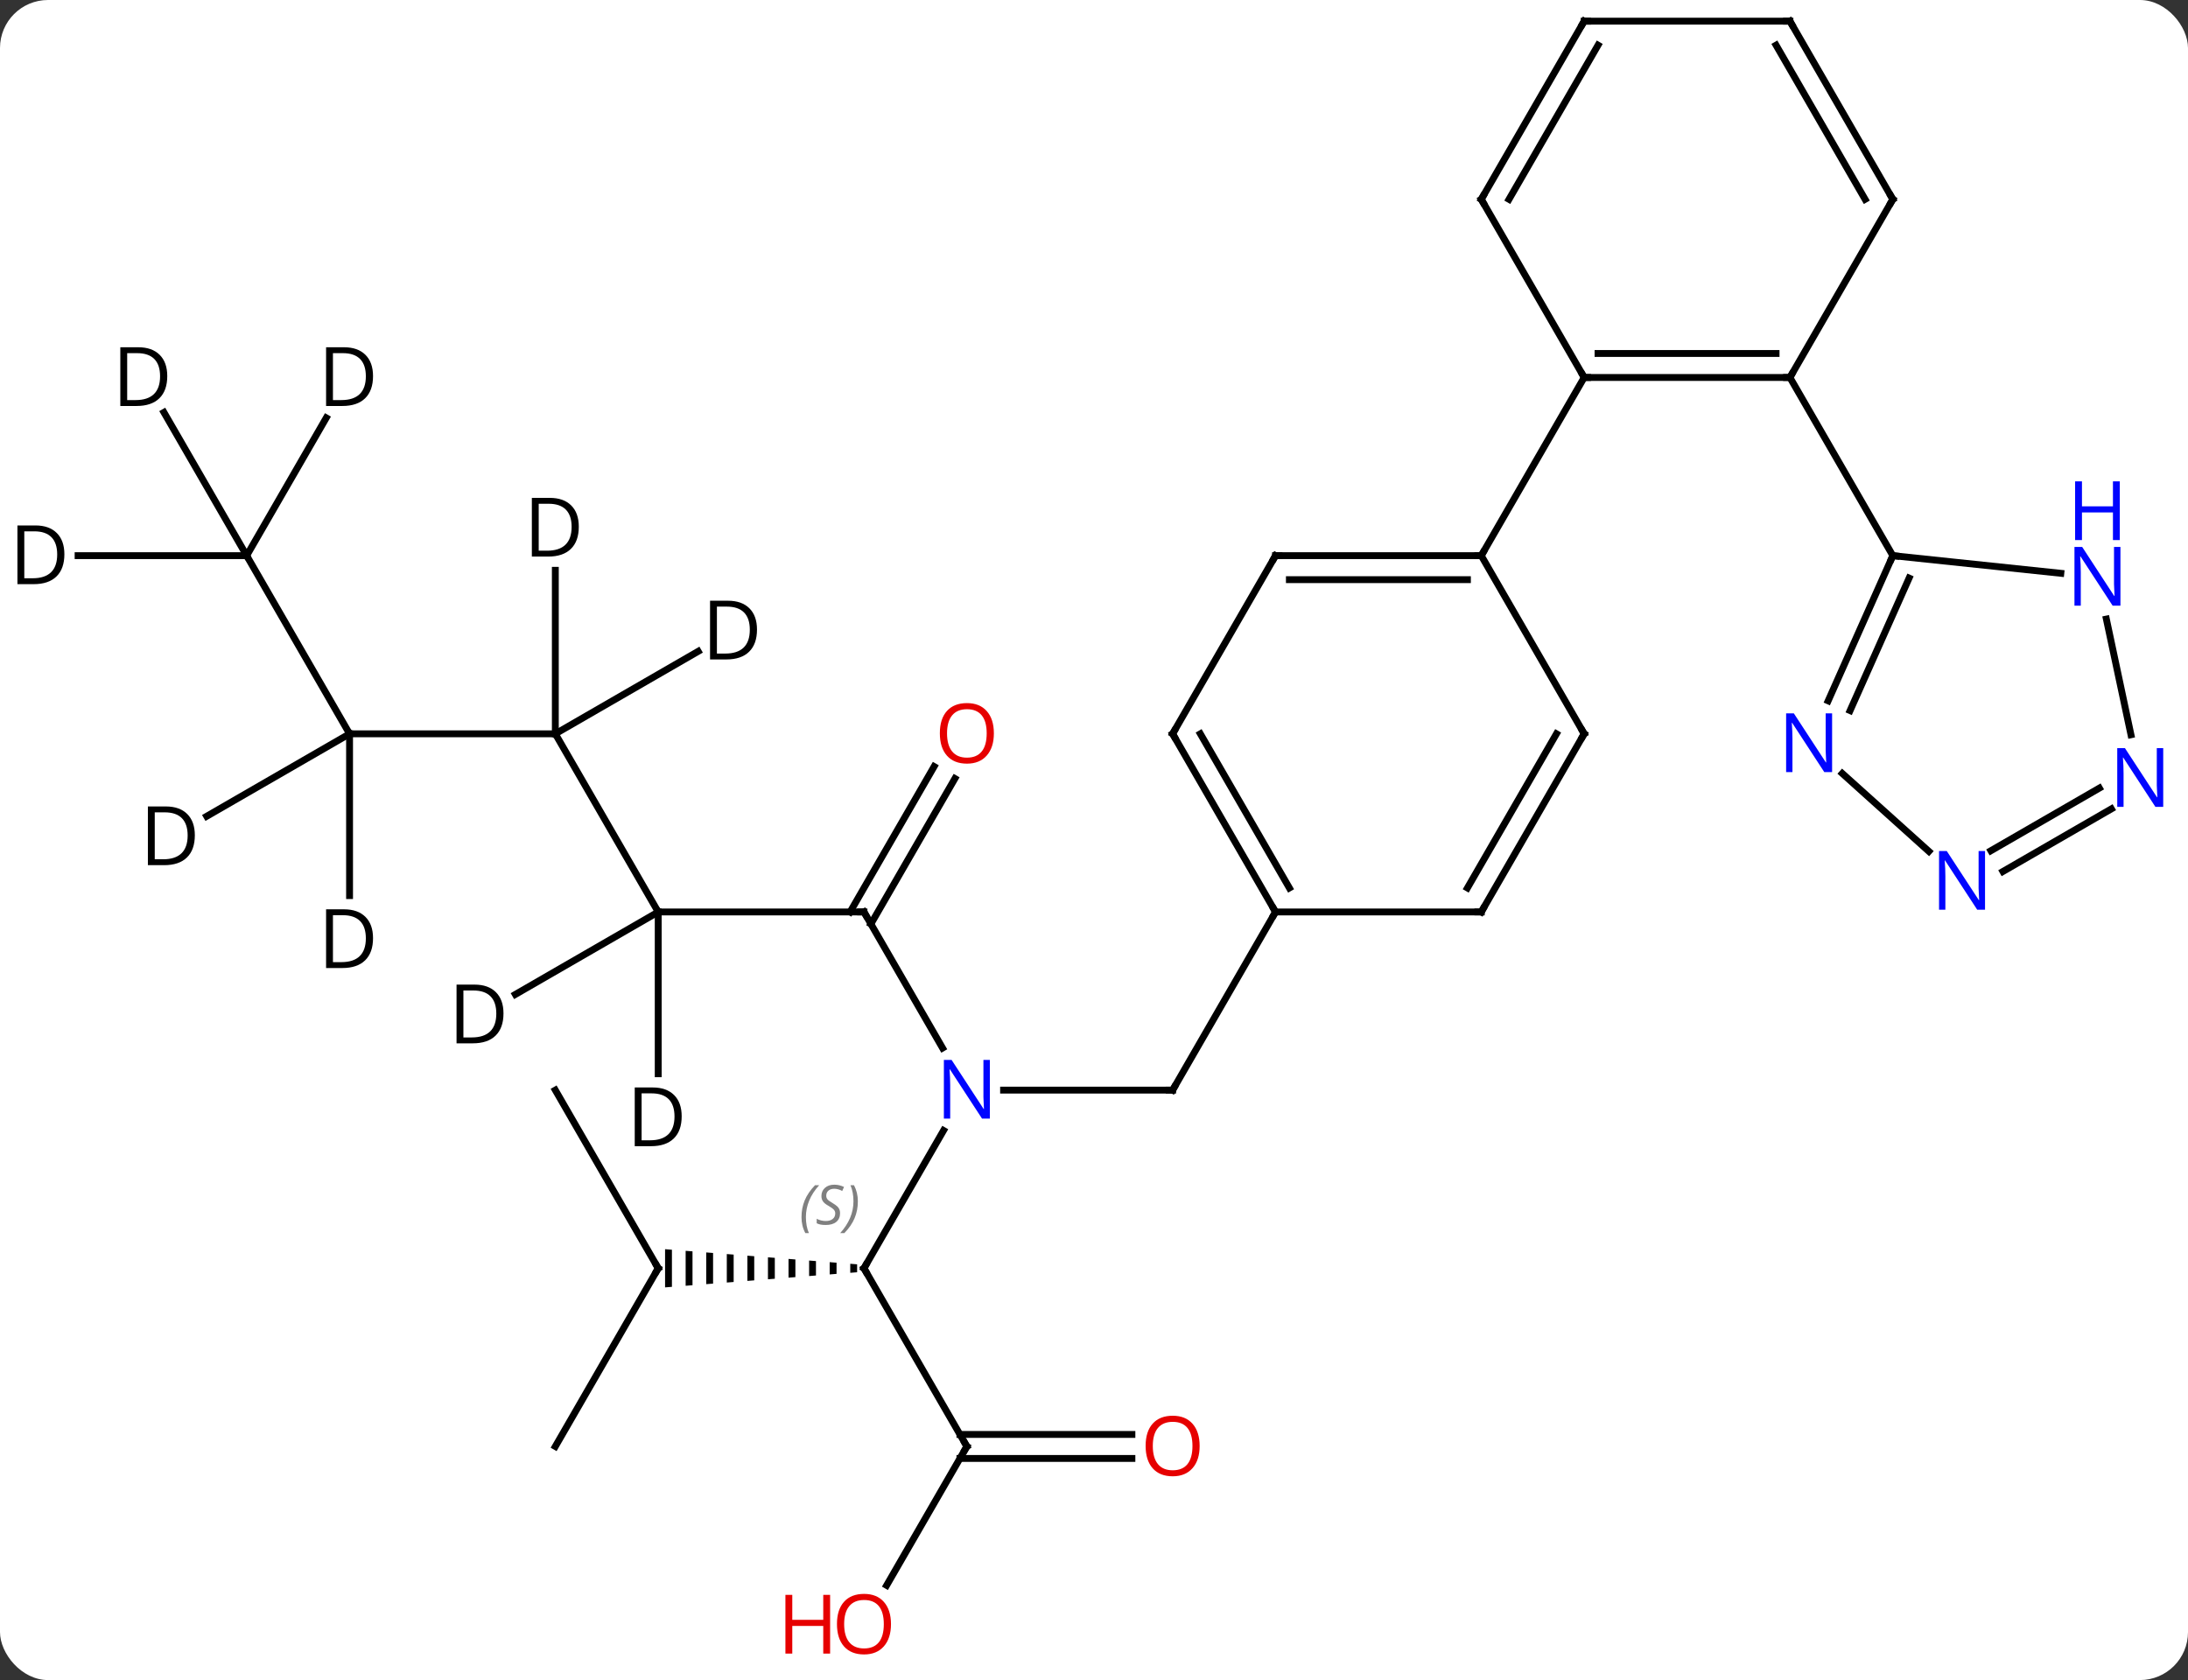 <svg width="319" viewBox="0 0 319 245" style="fill-opacity:1; color-rendering:auto; color-interpolation:auto; text-rendering:auto; stroke:black; stroke-linecap:square; stroke-miterlimit:10; shape-rendering:auto; stroke-opacity:1; fill:black; stroke-dasharray:none; font-weight:normal; stroke-width:1; font-family:'Open Sans'; font-style:normal; stroke-linejoin:miter; font-size:12; stroke-dashoffset:0; image-rendering:auto;" height="245" class="cas-substance-image" xmlns:xlink="http://www.w3.org/1999/xlink" xmlns="http://www.w3.org/2000/svg"><rect x="0" y="0" width="319" height="245" fill="#333333" stroke="none"/><svg class="cas-substance-single-component"><rect y="0" x="0" width="319" stroke="none" ry="7" rx="7" height="245" fill="white" class="cas-substance-group"/><svg y="0" x="0" width="319" viewBox="0 0 319 245" style="fill:black;" height="245" class="cas-substance-single-component-image"><svg><g><g transform="translate(159,120)" style="text-rendering:geometricPrecision; color-rendering:optimizeQuality; color-interpolation:linearRGB; stroke-linecap:butt; image-rendering:optimizeQuality;"><line y2="38.97" y1="38.97" x2="-12.684" x1="11.964" style="fill:none;"/><line y2="12.99" y1="38.97" x2="26.964" x1="11.964" style="fill:none;"/><line y2="64.953" y1="44.858" x2="-33.036" x1="-21.435" style="fill:none;"/><line y2="12.99" y1="32.832" x2="-33.036" x1="-21.58" style="fill:none;"/><path style="stroke:none;" d="M-35.036 64.295 L-35.036 65.611 L-35.036 65.611 L-34.036 65.532 L-34.036 65.532 L-34.036 64.374 L-34.036 64.374 L-35.036 64.295 ZM-38.036 64.059 L-38.036 65.847 L-38.036 65.847 L-37.036 65.768 L-37.036 65.768 L-37.036 64.138 L-37.036 64.138 L-38.036 64.059 ZM-41.036 63.823 L-41.036 66.083 L-41.036 66.083 L-40.036 66.004 L-40.036 66.004 L-40.036 63.901 L-40.036 63.901 L-41.036 63.823 ZM-44.036 63.586 L-44.036 66.32 L-44.036 66.32 L-43.036 66.241 L-43.036 66.241 L-43.036 63.665 L-43.036 63.665 L-44.036 63.586 ZM-47.036 63.35 L-47.036 66.556 L-47.036 66.556 L-46.036 66.477 L-46.036 63.429 L-46.036 63.429 L-47.036 63.35 ZM-50.036 63.114 L-50.036 66.792 L-50.036 66.792 L-49.036 66.714 L-49.036 66.714 L-49.036 63.192 L-49.036 63.192 L-50.036 63.114 ZM-53.036 62.877 L-53.036 67.029 L-52.036 66.95 L-52.036 66.95 L-52.036 62.956 L-52.036 62.956 L-53.036 62.877 ZM-56.036 62.641 L-56.036 67.265 L-56.036 67.265 L-55.036 67.186 L-55.036 67.186 L-55.036 62.72 L-55.036 62.72 L-56.036 62.641 ZM-59.036 62.405 L-59.036 67.501 L-59.036 67.501 L-58.036 67.423 L-58.036 67.423 L-58.036 62.483 L-59.036 62.405 ZM-62.036 62.168 L-62.036 67.738 L-62.036 67.738 L-61.036 67.659 L-61.036 67.659 L-61.036 62.247 L-61.036 62.247 L-62.036 62.168 Z"/><line y2="90.933" y1="64.953" x2="-18.036" x1="-33.036" style="fill:none;"/><line y2="12.99" y1="12.99" x2="-63.036" x1="-33.036" style="fill:none;"/><line y2="-6.467" y1="14.74" x2="-19.781" x1="-32.026" style="fill:none;"/><line y2="-8.217" y1="12.99" x2="-22.812" x1="-35.057" style="fill:none;"/><line y2="90.933" y1="64.953" x2="-78.036" x1="-63.036" style="fill:none;"/><line y2="38.97" y1="64.953" x2="-78.036" x1="-63.036" style="fill:none;"/><line y2="111.191" y1="90.933" x2="-29.733" x1="-18.036" style="fill:none;"/><line y2="92.683" y1="92.683" x2="6.027" x1="-19.046" style="fill:none;"/><line y2="89.183" y1="89.183" x2="6.027" x1="-19.046" style="fill:none;"/><line y2="-12.99" y1="12.99" x2="-78.036" x1="-63.036" style="fill:none;"/><line y2="-12.99" y1="-12.99" x2="-108.036" x1="-78.036" style="fill:none;"/><line y2="-38.97" y1="-12.99" x2="-123.036" x1="-108.036" style="fill:none;"/><line y2="-64.953" y1="-64.953" x2="101.964" x1="71.964" style="fill:none;"/><line y2="-68.453" y1="-68.453" x2="99.943" x1="73.985" style="fill:none;"/><line y2="-90.933" y1="-64.953" x2="56.964" x1="71.964" style="fill:none;"/><line y2="-38.97" y1="-64.953" x2="56.964" x1="71.964" style="fill:none;"/><line y2="-90.933" y1="-64.953" x2="116.964" x1="101.964" style="fill:none;"/><line y2="-38.97" y1="-64.953" x2="116.964" x1="101.964" style="fill:none;"/><line y2="-116.913" y1="-90.933" x2="71.964" x1="56.964" style="fill:none;"/><line y2="-113.413" y1="-90.933" x2="73.985" x1="61.005" style="fill:none;"/><line y2="-116.913" y1="-90.933" x2="101.964" x1="116.964" style="fill:none;"/><line y2="-113.413" y1="-90.933" x2="99.943" x1="112.922" style="fill:none;"/><line y2="-116.913" y1="-116.913" x2="101.964" x1="71.964" style="fill:none;"/><line y2="-38.97" y1="-38.97" x2="26.964" x1="56.964" style="fill:none;"/><line y2="-35.47" y1="-35.47" x2="28.985" x1="54.943" style="fill:none;"/><line y2="-12.99" y1="-38.97" x2="71.964" x1="56.964" style="fill:none;"/><line y2="-12.99" y1="-38.97" x2="11.964" x1="26.964" style="fill:none;"/><line y2="12.99" y1="-12.99" x2="56.964" x1="71.964" style="fill:none;"/><line y2="9.49" y1="-12.99" x2="54.943" x1="67.922" style="fill:none;"/><line y2="12.99" y1="-12.99" x2="26.964" x1="11.964" style="fill:none;"/><line y2="9.49" y1="-12.99" x2="28.985" x1="16.006" style="fill:none;"/><line y2="12.99" y1="12.99" x2="26.964" x1="56.964" style="fill:none;"/><line y2="-36.396" y1="-38.97" x2="141.458" x1="116.964" style="fill:none;"/><line y2="-17.798" y1="-38.97" x2="107.536" x1="116.964" style="fill:none;"/><line y2="-16.375" y1="-35.7" x2="110.733" x1="119.339" style="fill:none;"/><line y2="-12.854" y1="-29.723" x2="151.684" x1="148.098" style="fill:none;"/><line y2="4.152" y1="-7.209" x2="122.218" x1="109.598" style="fill:none;"/><line y2="4.057" y1="-5.072" x2="131.265" x1="147.077" style="fill:none;"/><line y2="7.088" y1="-2.041" x2="133.015" x1="148.827" style="fill:none;"/><line y2="25.014" y1="12.99" x2="-83.862" x1="-63.036" style="fill:none;"/><line y2="36.584" y1="12.99" x2="-63.036" x1="-63.036" style="fill:none;"/><line y2="-36.834" y1="-12.99" x2="-78.036" x1="-78.036" style="fill:none;"/><line y2="-25.014" y1="-12.99" x2="-57.21" x1="-78.036" style="fill:none;"/><line y2="-0.966" y1="-12.99" x2="-128.862" x1="-108.036" style="fill:none;"/><line y2="10.604" y1="-12.99" x2="-108.036" x1="-108.036" style="fill:none;"/><line y2="-59.065" y1="-38.97" x2="-111.435" x1="-123.036" style="fill:none;"/><line y2="-59.862" y1="-38.97" x2="-135.097" x1="-123.036" style="fill:none;"/><line y2="-38.97" y1="-38.97" x2="-147.614" x1="-123.036" style="fill:none;"/><path style="fill:none; stroke-miterlimit:5;" d="M11.464 38.97 L11.964 38.97 L12.214 38.537"/></g><g transform="translate(159,120)" style="stroke-linecap:butt; fill:rgb(0,5,255); text-rendering:geometricPrecision; color-rendering:optimizeQuality; image-rendering:optimizeQuality; font-family:'Open Sans'; stroke:rgb(0,5,255); color-interpolation:linearRGB; stroke-miterlimit:5;"><path style="stroke:none;" d="M-14.684 43.126 L-15.825 43.126 L-20.513 35.939 L-20.559 35.939 Q-20.466 37.204 -20.466 38.251 L-20.466 43.126 L-21.388 43.126 L-21.388 34.564 L-20.263 34.564 L-15.591 41.72 L-15.544 41.72 Q-15.544 41.564 -15.591 40.704 Q-15.638 39.845 -15.622 39.47 L-15.622 34.564 L-14.684 34.564 L-14.684 43.126 Z"/><path style="fill:none; stroke:black;" d="M-32.786 64.52 L-33.036 64.953 L-32.786 65.386"/></g><g transform="translate(159,120)" style="stroke-linecap:butt; font-size:8.4px; fill:gray; text-rendering:geometricPrecision; image-rendering:optimizeQuality; color-rendering:optimizeQuality; font-family:'Open Sans'; font-style:italic; stroke:gray; color-interpolation:linearRGB; stroke-miterlimit:5;"><path style="stroke:none;" d="M-42.145 57.496 Q-42.145 56.168 -41.676 55.043 Q-41.208 53.918 -40.176 52.84 L-39.567 52.84 Q-40.536 53.902 -41.02 55.074 Q-41.504 56.246 -41.504 57.48 Q-41.504 58.809 -41.067 59.824 L-41.583 59.824 Q-42.145 58.793 -42.145 57.496 ZM-36.522 56.902 Q-36.522 57.73 -37.069 58.184 Q-37.616 58.637 -38.616 58.637 Q-39.022 58.637 -39.335 58.582 Q-39.647 58.527 -39.929 58.387 L-39.929 57.73 Q-39.304 58.059 -38.6 58.059 Q-37.975 58.059 -37.6 57.762 Q-37.225 57.465 -37.225 56.949 Q-37.225 56.637 -37.429 56.41 Q-37.632 56.184 -38.194 55.855 Q-38.788 55.527 -39.015 55.199 Q-39.241 54.871 -39.241 54.418 Q-39.241 53.684 -38.725 53.223 Q-38.21 52.762 -37.366 52.762 Q-36.991 52.762 -36.655 52.84 Q-36.319 52.918 -35.944 53.09 L-36.21 53.684 Q-36.46 53.527 -36.78 53.441 Q-37.1 53.355 -37.366 53.355 Q-37.897 53.355 -38.218 53.629 Q-38.538 53.902 -38.538 54.371 Q-38.538 54.574 -38.468 54.723 Q-38.397 54.871 -38.257 55.004 Q-38.116 55.137 -37.694 55.387 Q-37.132 55.73 -36.929 55.926 Q-36.725 56.121 -36.624 56.355 Q-36.522 56.59 -36.522 56.902 ZM-33.928 55.184 Q-33.928 56.512 -34.404 57.645 Q-34.881 58.777 -35.897 59.824 L-36.506 59.824 Q-34.569 57.668 -34.569 55.184 Q-34.569 53.855 -35.006 52.84 L-34.49 52.84 Q-33.928 53.902 -33.928 55.184 Z"/><path style="fill:none; stroke:black;" d="M-32.786 13.423 L-33.036 12.99 L-33.536 12.99"/><path style="fill:none; stroke:black;" d="M-63.286 65.386 L-63.036 64.953 L-63.286 64.52"/><path style="fill:none; stroke:black;" d="M-18.286 90.5 L-18.036 90.933 L-18.286 91.366"/></g><g transform="translate(159,120)" style="stroke-linecap:butt; fill:rgb(230,0,0); text-rendering:geometricPrecision; color-rendering:optimizeQuality; image-rendering:optimizeQuality; font-family:'Open Sans'; stroke:rgb(230,0,0); color-interpolation:linearRGB; stroke-miterlimit:5;"><path style="stroke:none;" d="M-14.098 -13.06 Q-14.098 -10.998 -15.138 -9.818 Q-16.177 -8.638 -18.02 -8.638 Q-19.911 -8.638 -20.942 -9.803 Q-21.974 -10.967 -21.974 -13.076 Q-21.974 -15.17 -20.942 -16.318 Q-19.911 -17.467 -18.02 -17.467 Q-16.161 -17.467 -15.13 -16.295 Q-14.098 -15.123 -14.098 -13.06 ZM-20.927 -13.06 Q-20.927 -11.326 -20.184 -10.42 Q-19.442 -9.513 -18.02 -9.513 Q-16.599 -9.513 -15.872 -10.412 Q-15.145 -11.31 -15.145 -13.06 Q-15.145 -14.795 -15.872 -15.685 Q-16.599 -16.576 -18.02 -16.576 Q-19.442 -16.576 -20.184 -15.678 Q-20.927 -14.779 -20.927 -13.06 Z"/><path style="stroke:none;" d="M-29.099 116.843 Q-29.099 118.905 -30.138 120.085 Q-31.177 121.265 -33.02 121.265 Q-34.911 121.265 -35.942 120.1 Q-36.974 118.936 -36.974 116.827 Q-36.974 114.733 -35.942 113.585 Q-34.911 112.436 -33.02 112.436 Q-31.161 112.436 -30.13 113.608 Q-29.099 114.78 -29.099 116.843 ZM-35.927 116.843 Q-35.927 118.577 -35.184 119.483 Q-34.442 120.39 -33.02 120.39 Q-31.599 120.39 -30.872 119.491 Q-30.145 118.593 -30.145 116.843 Q-30.145 115.108 -30.872 114.218 Q-31.599 113.327 -33.02 113.327 Q-34.442 113.327 -35.184 114.225 Q-35.927 115.124 -35.927 116.843 Z"/><path style="stroke:none;" d="M-37.974 121.14 L-38.974 121.14 L-38.974 117.108 L-43.489 117.108 L-43.489 121.14 L-44.489 121.14 L-44.489 112.577 L-43.489 112.577 L-43.489 116.218 L-38.974 116.218 L-38.974 112.577 L-37.974 112.577 L-37.974 121.14 Z"/><path style="stroke:none;" d="M15.902 90.863 Q15.902 92.925 14.862 94.105 Q13.823 95.285 11.98 95.285 Q10.089 95.285 9.058 94.121 Q8.027 92.956 8.027 90.847 Q8.027 88.753 9.058 87.605 Q10.089 86.456 11.98 86.456 Q13.839 86.456 14.87 87.628 Q15.902 88.8 15.902 90.863 ZM9.073 90.863 Q9.073 92.597 9.816 93.503 Q10.558 94.41 11.98 94.41 Q13.402 94.41 14.128 93.511 Q14.855 92.613 14.855 90.863 Q14.855 89.128 14.128 88.238 Q13.402 87.347 11.98 87.347 Q10.558 87.347 9.816 88.246 Q9.073 89.144 9.073 90.863 Z"/><path style="fill:none; stroke:black;" d="M72.464 -64.953 L71.964 -64.953 L71.714 -65.386"/><path style="fill:none; stroke:black;" d="M101.464 -64.953 L101.964 -64.953 L102.214 -65.386"/><path style="fill:none; stroke:black;" d="M57.214 -90.5 L56.964 -90.933 L57.214 -91.366"/><path style="fill:none; stroke:black;" d="M116.714 -90.5 L116.964 -90.933 L116.714 -91.366"/><path style="fill:none; stroke:black;" d="M71.714 -116.48 L71.964 -116.913 L72.464 -116.913"/><path style="fill:none; stroke:black;" d="M102.214 -116.48 L101.964 -116.913 L101.464 -116.913"/><path style="fill:none; stroke:black;" d="M56.464 -38.97 L56.964 -38.97 L57.214 -39.403"/><path style="fill:none; stroke:black;" d="M27.464 -38.97 L26.964 -38.97 L26.714 -38.537"/><path style="fill:none; stroke:black;" d="M71.714 -13.423 L71.964 -12.99 L71.714 -12.557"/><path style="fill:none; stroke:black;" d="M12.214 -13.423 L11.964 -12.99 L12.214 -12.557"/><path style="fill:none; stroke:black;" d="M57.214 12.557 L56.964 12.99 L56.464 12.99"/><path style="fill:none; stroke:black;" d="M26.714 12.557 L26.964 12.99 L26.714 13.423"/><path style="fill:none; stroke:black;" d="M116.761 -38.513 L116.964 -38.97 L117.461 -38.918"/><path style="fill:rgb(0,5,255); stroke:none;" d="M150.151 -31.679 L149.01 -31.679 L144.322 -38.866 L144.276 -38.866 Q144.369 -37.601 144.369 -36.554 L144.369 -31.679 L143.447 -31.679 L143.447 -40.241 L144.572 -40.241 L149.244 -33.085 L149.291 -33.085 Q149.291 -33.241 149.244 -34.101 Q149.197 -34.96 149.213 -35.335 L149.213 -40.241 L150.151 -40.241 L150.151 -31.679 Z"/><path style="fill:rgb(0,5,255); stroke:none;" d="M150.057 -41.241 L149.057 -41.241 L149.057 -45.273 L144.541 -45.273 L144.541 -41.241 L143.541 -41.241 L143.541 -49.804 L144.541 -49.804 L144.541 -46.163 L149.057 -46.163 L149.057 -49.804 L150.057 -49.804 L150.057 -41.241 Z"/><path style="fill:rgb(0,5,255); stroke:none;" d="M108.112 -7.409 L106.971 -7.409 L102.283 -14.596 L102.237 -14.596 Q102.33 -13.331 102.33 -12.284 L102.33 -7.409 L101.408 -7.409 L101.408 -15.971 L102.533 -15.971 L107.205 -8.815 L107.252 -8.815 Q107.252 -8.971 107.205 -9.831 Q107.158 -10.69 107.174 -11.065 L107.174 -15.971 L108.112 -15.971 L108.112 -7.409 Z"/><path style="fill:rgb(0,5,255); stroke:none;" d="M156.388 -2.336 L155.247 -2.336 L150.559 -9.523 L150.513 -9.523 Q150.606 -8.258 150.606 -7.211 L150.606 -2.336 L149.684 -2.336 L149.684 -10.898 L150.809 -10.898 L155.481 -3.742 L155.528 -3.742 Q155.528 -3.898 155.481 -4.758 Q155.434 -5.617 155.45 -5.992 L155.45 -10.898 L156.388 -10.898 L156.388 -2.336 Z"/><path style="fill:rgb(0,5,255); stroke:none;" d="M130.408 12.664 L129.267 12.664 L124.579 5.477 L124.533 5.477 Q124.626 6.742 124.626 7.789 L124.626 12.664 L123.704 12.664 L123.704 4.102 L124.829 4.102 L129.501 11.258 L129.548 11.258 Q129.548 11.102 129.501 10.242 Q129.454 9.383 129.47 9.008 L129.47 4.102 L130.408 4.102 L130.408 12.664 Z"/><path style="fill:black; stroke:none;" d="M-85.594 27.787 Q-85.594 29.896 -86.743 31.021 Q-87.891 32.146 -90.063 32.146 L-92.438 32.146 L-92.438 23.584 L-89.813 23.584 Q-87.813 23.584 -86.704 24.685 Q-85.594 25.787 -85.594 27.787 ZM-86.641 27.818 Q-86.641 26.146 -87.485 25.295 Q-88.329 24.443 -89.985 24.443 L-91.438 24.443 L-91.438 31.287 L-90.219 31.287 Q-88.438 31.287 -87.539 30.412 Q-86.641 29.537 -86.641 27.818 Z"/><path style="fill:black; stroke:none;" d="M-59.614 42.787 Q-59.614 44.896 -60.763 46.021 Q-61.911 47.146 -64.083 47.146 L-66.458 47.146 L-66.458 38.584 L-63.833 38.584 Q-61.833 38.584 -60.724 39.685 Q-59.614 40.787 -59.614 42.787 ZM-60.661 42.818 Q-60.661 41.146 -61.505 40.295 Q-62.349 39.443 -64.005 39.443 L-65.458 39.443 L-65.458 46.287 L-64.239 46.287 Q-62.458 46.287 -61.559 45.412 Q-60.661 44.537 -60.661 42.818 Z"/><path style="fill:black; stroke:none;" d="M-74.614 -43.193 Q-74.614 -41.084 -75.763 -39.959 Q-76.911 -38.834 -79.083 -38.834 L-81.458 -38.834 L-81.458 -47.396 L-78.833 -47.396 Q-76.833 -47.396 -75.724 -46.295 Q-74.614 -45.193 -74.614 -43.193 ZM-75.661 -43.162 Q-75.661 -44.834 -76.505 -45.685 Q-77.349 -46.537 -79.005 -46.537 L-80.458 -46.537 L-80.458 -39.693 L-79.239 -39.693 Q-77.458 -39.693 -76.559 -40.568 Q-75.661 -41.443 -75.661 -43.162 Z"/><path style="fill:black; stroke:none;" d="M-48.634 -28.193 Q-48.634 -26.084 -49.783 -24.959 Q-50.931 -23.834 -53.103 -23.834 L-55.478 -23.834 L-55.478 -32.396 L-52.853 -32.396 Q-50.853 -32.396 -49.743 -31.295 Q-48.634 -30.193 -48.634 -28.193 ZM-49.681 -28.162 Q-49.681 -29.834 -50.525 -30.685 Q-51.368 -31.537 -53.025 -31.537 L-54.478 -31.537 L-54.478 -24.693 L-53.259 -24.693 Q-51.478 -24.693 -50.579 -25.568 Q-49.681 -26.443 -49.681 -28.162 Z"/><path style="fill:black; stroke:none;" d="M-130.594 1.807 Q-130.594 3.916 -131.743 5.041 Q-132.891 6.166 -135.063 6.166 L-137.438 6.166 L-137.438 -2.396 L-134.813 -2.396 Q-132.813 -2.396 -131.703 -1.295 Q-130.594 -0.193 -130.594 1.807 ZM-131.641 1.838 Q-131.641 0.166 -132.485 -0.685 Q-133.328 -1.537 -134.985 -1.537 L-136.438 -1.537 L-136.438 5.307 L-135.219 5.307 Q-133.438 5.307 -132.539 4.432 Q-131.641 3.557 -131.641 1.838 Z"/><path style="fill:black; stroke:none;" d="M-104.614 16.807 Q-104.614 18.916 -105.763 20.041 Q-106.911 21.166 -109.083 21.166 L-111.458 21.166 L-111.458 12.604 L-108.833 12.604 Q-106.833 12.604 -105.724 13.705 Q-104.614 14.807 -104.614 16.807 ZM-105.661 16.838 Q-105.661 15.166 -106.505 14.315 Q-107.349 13.463 -109.005 13.463 L-110.458 13.463 L-110.458 20.307 L-109.239 20.307 Q-107.458 20.307 -106.559 19.432 Q-105.661 18.557 -105.661 16.838 Z"/><path style="fill:black; stroke:none;" d="M-104.614 -65.156 Q-104.614 -63.047 -105.763 -61.922 Q-106.911 -60.797 -109.083 -60.797 L-111.458 -60.797 L-111.458 -69.359 L-108.833 -69.359 Q-106.833 -69.359 -105.724 -68.258 Q-104.614 -67.156 -104.614 -65.156 ZM-105.661 -65.125 Q-105.661 -66.797 -106.505 -67.648 Q-107.349 -68.5 -109.005 -68.5 L-110.458 -68.5 L-110.458 -61.656 L-109.239 -61.656 Q-107.458 -61.656 -106.559 -62.531 Q-105.661 -63.406 -105.661 -65.125 Z"/><path style="fill:black; stroke:none;" d="M-134.614 -65.156 Q-134.614 -63.047 -135.763 -61.922 Q-136.911 -60.797 -139.083 -60.797 L-141.458 -60.797 L-141.458 -69.359 L-138.833 -69.359 Q-136.833 -69.359 -135.724 -68.258 Q-134.614 -67.156 -134.614 -65.156 ZM-135.661 -65.125 Q-135.661 -66.797 -136.505 -67.648 Q-137.349 -68.5 -139.005 -68.5 L-140.458 -68.5 L-140.458 -61.656 L-139.239 -61.656 Q-137.458 -61.656 -136.559 -62.531 Q-135.661 -63.406 -135.661 -65.125 Z"/><path style="fill:black; stroke:none;" d="M-149.614 -39.173 Q-149.614 -37.064 -150.763 -35.939 Q-151.911 -34.814 -154.083 -34.814 L-156.458 -34.814 L-156.458 -43.376 L-153.833 -43.376 Q-151.833 -43.376 -150.724 -42.275 Q-149.614 -41.173 -149.614 -39.173 ZM-150.661 -39.142 Q-150.661 -40.814 -151.505 -41.665 Q-152.349 -42.517 -154.005 -42.517 L-155.458 -42.517 L-155.458 -35.673 L-154.239 -35.673 Q-152.458 -35.673 -151.559 -36.548 Q-150.661 -37.423 -150.661 -39.142 Z"/></g></g></svg></svg></svg></svg>